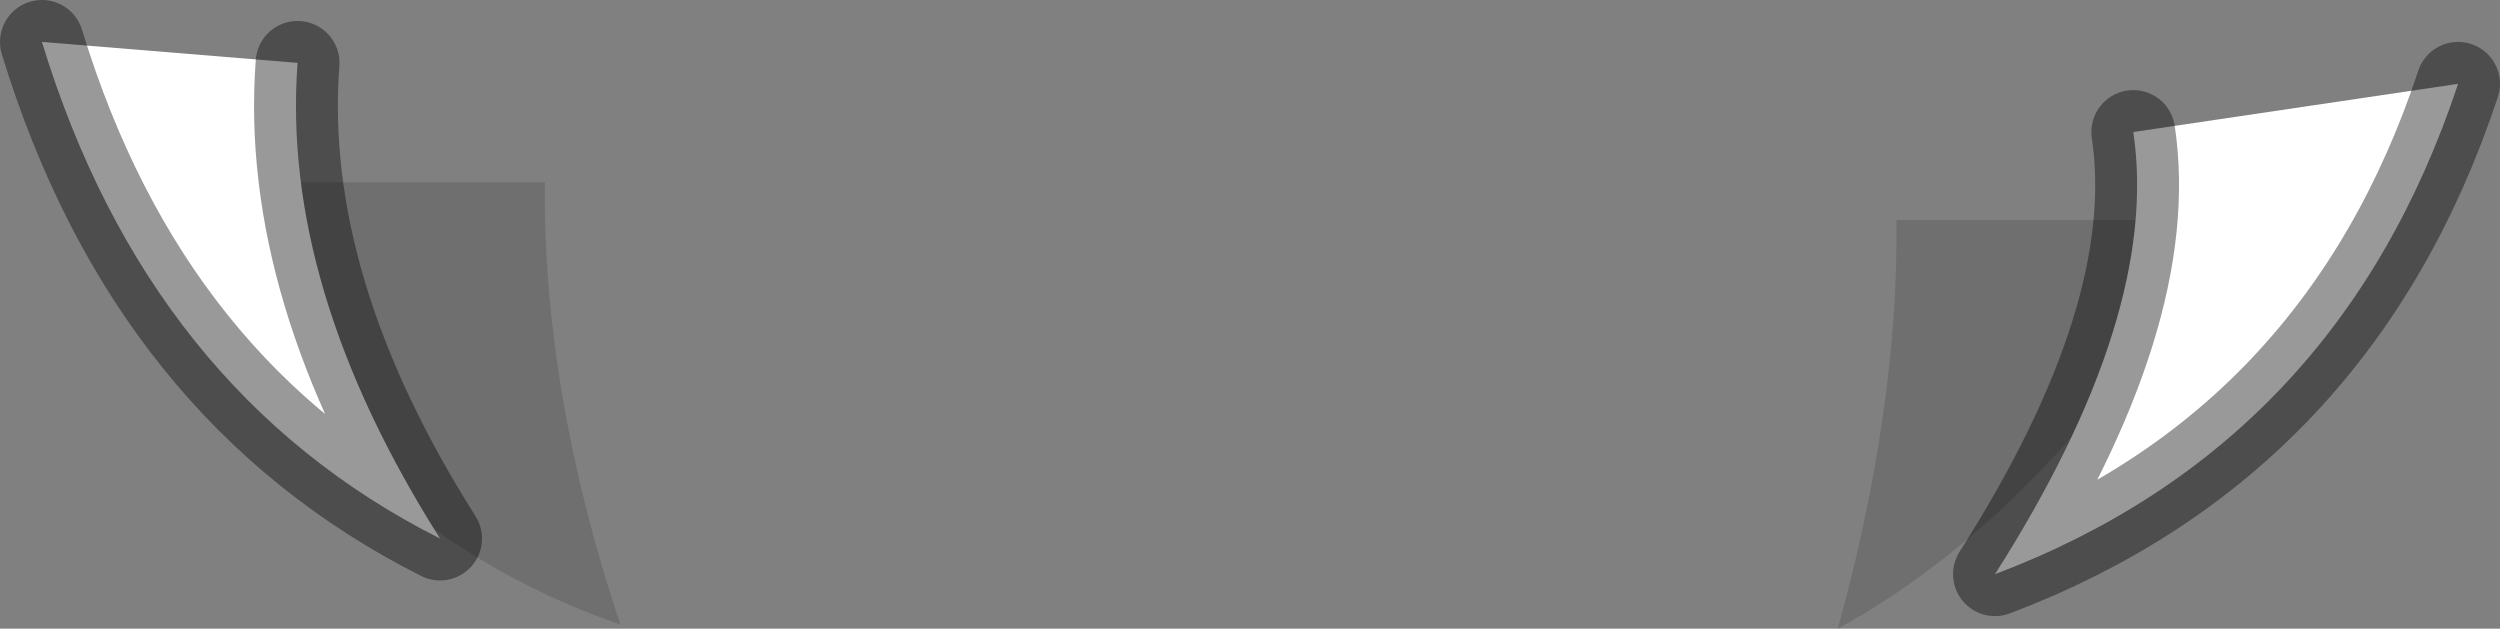 <?xml version="1.0" encoding="UTF-8" standalone="no"?>
<svg xmlns:ffdec="https://www.free-decompiler.com/flash" xmlns:xlink="http://www.w3.org/1999/xlink" ffdec:objectType="shape" height="15.0px" width="59.65px" xmlns="http://www.w3.org/2000/svg">
  <rect width="100%" height="100%" fill="#808080" stroke="none"/>
  <g transform="matrix(1.0, 0.0, 0.0, 1.0, -8.75, 0.55)">
    <path d="M54.0 4.7 L61.9 4.7 Q57.8 11.6 52.6 14.45 54.05 9.2 54.0 4.7" fill="#000000" fill-opacity="0.133" fill-rule="evenodd" stroke="none"/>
    <path d="M12.4 3.8 L21.75 3.8 Q21.7 8.8 23.55 14.35 16.4 11.9 12.4 3.8" fill="#000000" fill-opacity="0.133" fill-rule="evenodd" stroke="none"/>
    <path d="M59.65 2.6 L67.4 1.45 Q64.55 10.05 56.35 13.15 60.3 6.95 59.65 2.6 M9.75 0.45 L15.85 0.95 Q15.45 6.3 19.25 12.3 12.3 8.8 9.75 0.45" fill="#ffffff" fill-rule="evenodd" stroke="none"/>
    <path d="M59.65 2.6 Q60.3 6.95 56.35 13.15 64.55 10.05 67.4 1.45 M9.75 0.45 Q12.3 8.8 19.25 12.3 15.45 6.3 15.85 0.95" fill="none" stroke="#000000" stroke-linecap="round" stroke-linejoin="round" stroke-opacity="0.4" stroke-width="2.0"/>
  </g>
</svg>
